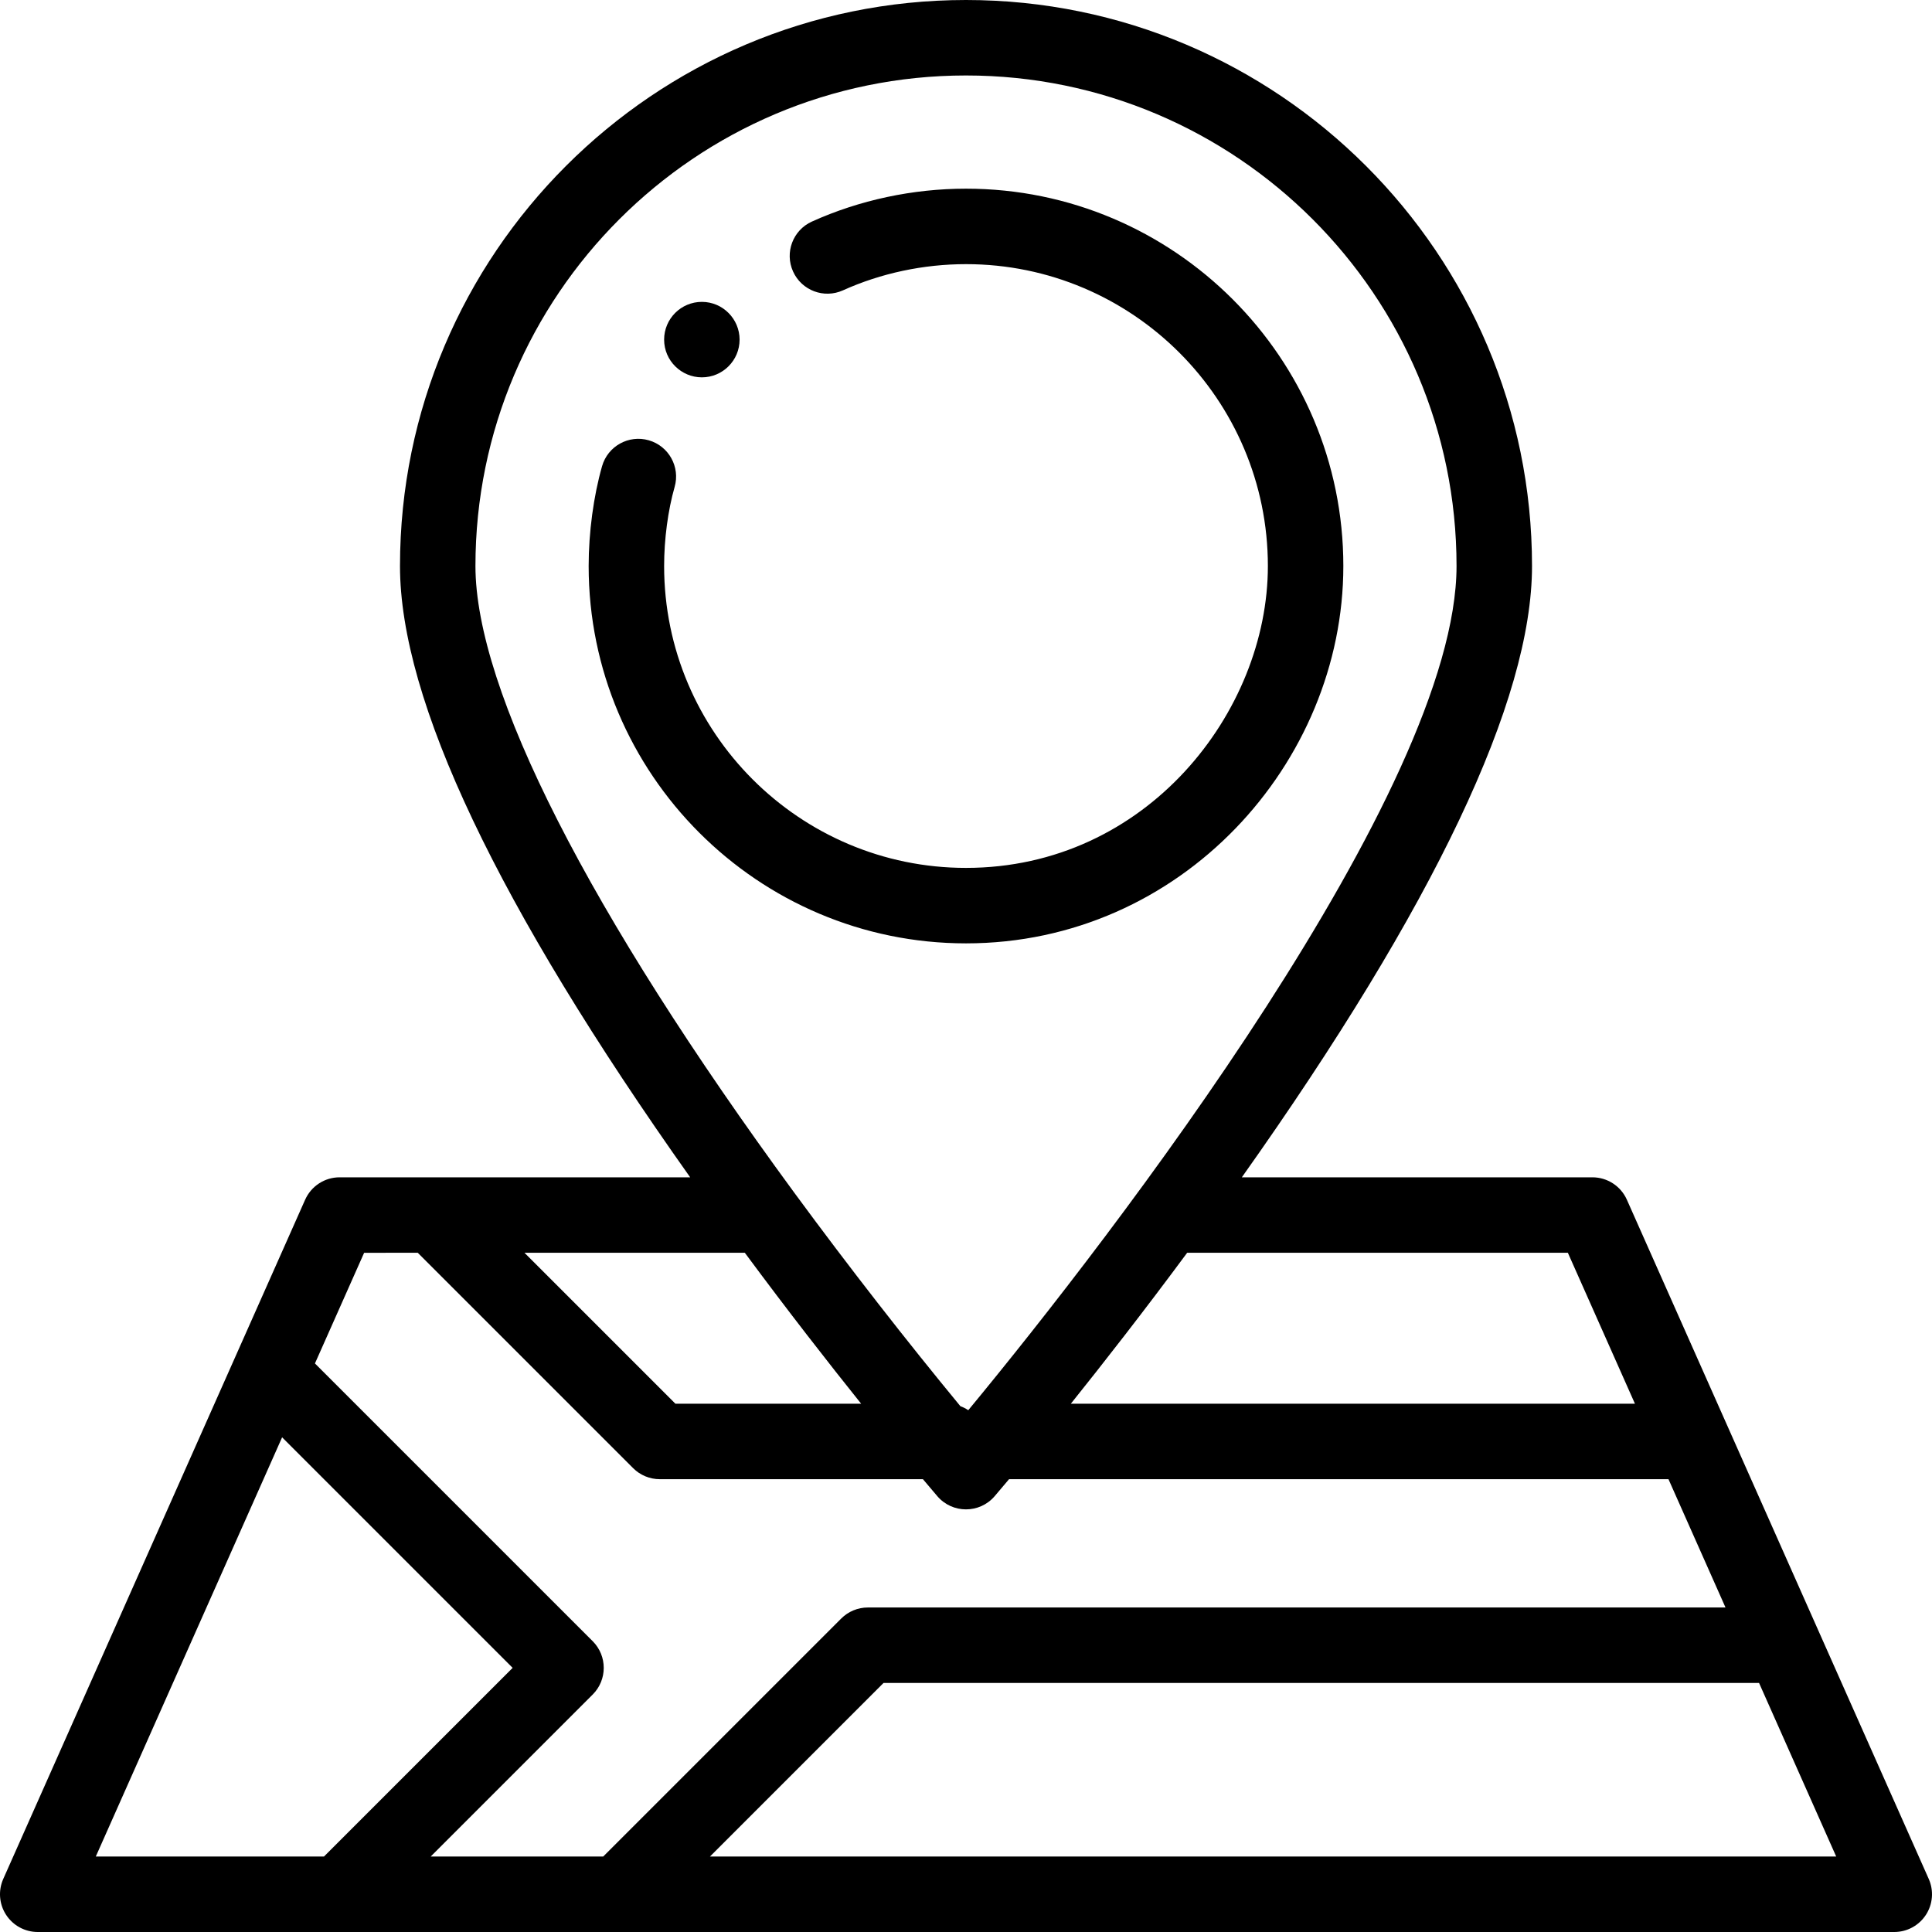 <svg height="512pt" viewBox="0 0 512 512" width="512pt" xmlns="http://www.w3.org/2000/svg"><path d="m186 100c5.52 0 10-4.48 10-10 0-5.414-4.398-10-10-10-5.52 0-10 4.48-10 10 0 5.598 4.574 10 10 10zm0 0"/><path d="m356 150c0-55.141-44.859-100-100-100-14.09 0-28.211 3.016-40.836 8.719-5.031 2.27-7.27 8.195-4.996 13.227 2.27 5.031 8.191 7.273 13.227 4.996 10.059-4.539 21.336-6.941 32.605-6.941 44.113 0 80 35.887 80 80 0 38.637-32.145 80-80 80-44.113 0-80-35.887-80-80 0-7.125 1.016-14.766 2.785-20.961 1.52-5.312-1.559-10.848-6.867-12.363-5.312-1.52-10.848 1.559-12.363 6.867-2.258 7.91-3.555 17.551-3.555 26.457 0 55.141 44.859 100 100 100 57.043 0 100-47.816 100-100zm0 0"/><path d="m80.863 317.938-80 180c-1.375 3.094-1.094 6.672.75 9.512 1.848 2.84 5 4.551 8.387 4.551h492c3.387 0 6.539-1.711 8.387-4.551 1.844-2.84 2.125-6.418.75-9.512-7.445-16.754-72.539-163.219-80-180-1.605-3.609-5.184-5.938-9.137-5.938h-92.902c51.039-72.004 76.902-126.461 76.902-162 0-82.711-67.289-150-150-150s-150 67.289-150 150c0 35.539 25.863 89.996 76.902 162h-92.902c-3.953 0-7.531 2.328-9.137 5.938zm-6.102 62.969 61.094 61.094-50 50h-60.469zm113.383 111.094 46-46h232.023l20.445 46zm245.133-120h-149.492c8.57-10.695 19.312-24.445 30.824-40h100.891zm-235.887-40c11.512 15.555 22.254 29.305 30.824 40h-49.219l-40-40zm58.609-312c71.684 0 130 58.316 130 130 0 59.145-91.168 177.48-129.395 223.719-.648-.438-1.352-.793-2.098-1.074-14.133-17.141-29.328-36.586-44.004-56.559-54.492-74.285-84.504-133.27-84.504-166.086 0-71.684 58.316-130 130-130zm-145.289 312 57.07 57.07c1.875 1.875 4.418 2.93 7.07 2.93h69.738c2.402 2.859 3.754 4.434 3.828 4.52 3.988 4.637 11.172 4.641 15.164 0 .074-.086 1.426-1.656 3.828-4.52h174.758l15.109 34h-227.277c-2.652 0-5.195 1.055-7.07 2.93l-63.074 63.07h-45.715l42.93-42.93c3.906-3.902 3.906-10.234 0-14.141l-73.605-73.605 13.035-29.324zm0 0"/></svg>